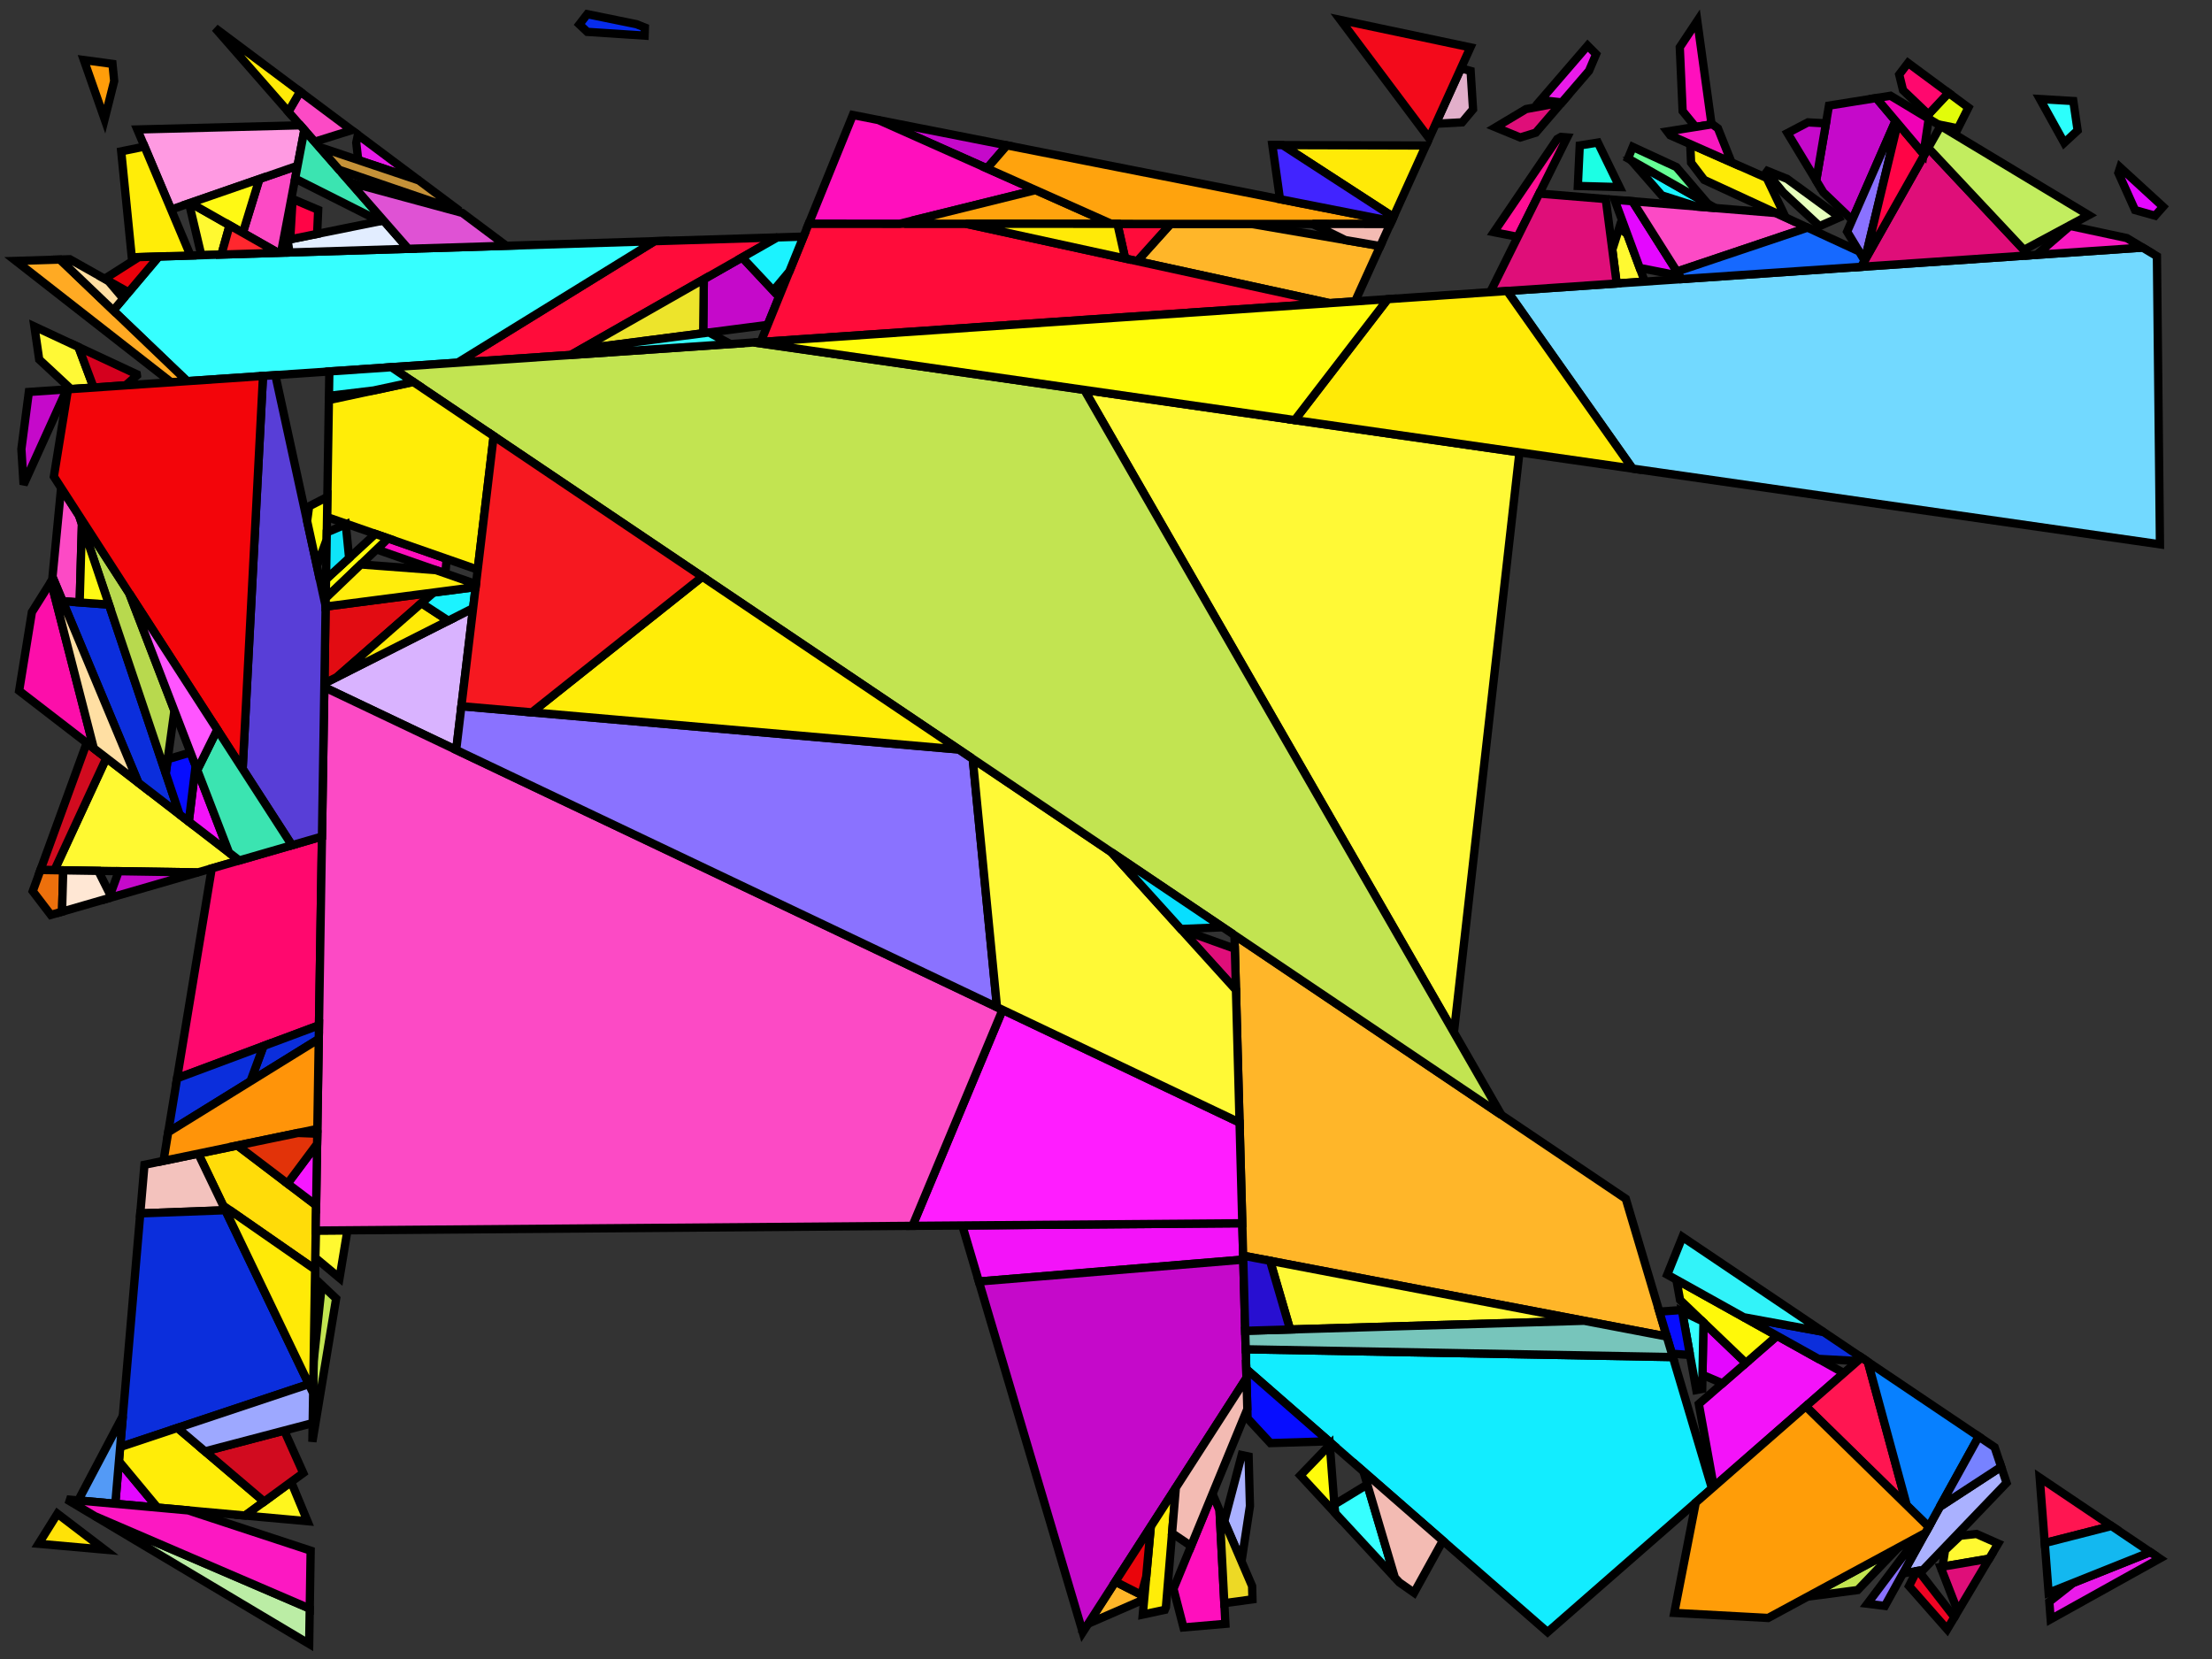 <?xml version="1.0" encoding="iso-8859-1" standalone="no"?>
<!DOCTYPE svg PUBLIC "-//W3C//DTD SVG 1.0//EN" "http://www.w3.org/TR/2001/REC-SVG-20010904/DTD/svg10.dtd">
<svg xmlns="http://www.w3.org/2000/svg" width="800" height="600">
<rect width="100%" height="100%" fill="#333333" stroke="none"/>
<path style="fill:rgb(0, 0, 0);fill-opacity:0.0;fill-rule:evenodd;stroke:rgb(0, 0, 0);stroke-width:0.0;" d="M 0, 600 L 800, 600 L 800, 0 L 0, 0 z "/>
<path style="fill:rgb(255, 15, 148);fill-opacity:1.0;fill-rule:evenodd;stroke:rgb(0, 0, 0);stroke-width:3.0;" d="M 566.787, 49.702 L 548.904, 85.671 L 540.273, 83.969 L 563.206, 50.267 L 564.509, 49.523 z "/>
<path style="fill:rgb(255, 249, 49);fill-opacity:1.0;fill-rule:evenodd;stroke:rgb(0, 0, 0);stroke-width:3.0;" d="M 86.53, 311.194 L 71.553, 315.523 L 19.692, 314.718 L 38.461, 274.14 z "/>
<path style="fill:rgb(255, 249, 49);fill-opacity:1.0;fill-rule:evenodd;stroke:rgb(0, 0, 0);stroke-width:3.0;" d="M 722.668, 558.25 L 719.412, 563.724 L 702.546, 566.599 L 703.448, 560.636 L 708.954, 555.412 L 714.821, 554.776 z "/>
<path style="fill:rgb(255, 249, 49);fill-opacity:1.0;fill-rule:evenodd;stroke:rgb(0, 0, 0);stroke-width:3.0;" d="M 588.545, 84.757 L 594.856, 101.842 L 584.699, 102.536 L 583.118, 90.334 L 585.679, 82.233 z "/>
<path style="fill:rgb(255, 249, 49);fill-opacity:1.0;fill-rule:evenodd;stroke:rgb(0, 0, 0);stroke-width:3.0;" d="M 83.049, 81.484 L 80.076, 92.07 L 72.808, 92.294 L 68.37, 73.549 L 68.814, 73.395 z "/>
<path style="fill:rgb(255, 249, 49);fill-opacity:1.0;fill-rule:evenodd;stroke:rgb(0, 0, 0);stroke-width:3.0;" d="M 122.801, 462.202 L 114.031, 454.899 L 114.187, 445.052 L 125.66, 444.961 z "/>
<path style="fill:rgb(243, 19, 249);fill-opacity:1.0;fill-rule:evenodd;stroke:rgb(0, 0, 0);stroke-width:3.0;" d="M 449.645, 455.565 L 354.025, 463.477 L 348.02, 443.202 L 449.288, 442.401 z "/>
<path style="fill:rgb(243, 19, 249);fill-opacity:1.0;fill-rule:evenodd;stroke:rgb(0, 0, 0);stroke-width:3.0;" d="M 82.825, 308.338 L 68.285, 297.13 L 70.748, 276.955 z "/>
<path style="fill:rgb(243, 19, 249);fill-opacity:1.0;fill-rule:evenodd;stroke:rgb(0, 0, 0);stroke-width:3.0;" d="M 666.857, 496.58 L 619.813, 537.716 L 614.406, 507.767 L 642.712, 483.122 z "/>
<path style="fill:rgb(226, 175, 202);fill-opacity:1.0;fill-rule:evenodd;stroke:rgb(0, 0, 0);stroke-width:3.0;" d="M 531.866, 25.65 L 532.744, 39.538 L 528.8, 44.239 L 519.251, 44.768 L 528.362, 24.7 z "/>
<path style="fill:rgb(18, 237, 255);fill-opacity:1.0;fill-rule:evenodd;stroke:rgb(0, 0, 0);stroke-width:3.0;" d="M 605.018, 490.798 L 619.149, 538.296 L 559.702, 590.276 L 450.717, 495.146 L 450.523, 487.985 z "/>
<path style="fill:rgb(226, 252, 10);fill-opacity:1.0;fill-rule:evenodd;stroke:rgb(0, 0, 0);stroke-width:3.0;" d="M 711.902, 38.901 L 708.116, 46.43 L 700.909, 44.974 L 696.525, 42.333 L 704.715, 33.59 z "/>
<path style="fill:rgb(255, 182, 41);fill-opacity:1.0;fill-rule:evenodd;stroke:rgb(0, 0, 0);stroke-width:3.0;" d="M 452.535, 80.981 L 499.172, 88.991 L 490.089, 108.998 L 480.846, 109.629 L 411.271, 94.446 L 423.399, 80.963 z "/>
<path style="fill:rgb(255, 182, 41);fill-opacity:1.0;fill-rule:evenodd;stroke:rgb(0, 0, 0);stroke-width:3.0;" d="M 413.898, 577.365 L 413.802, 578.415 L 393.586, 587.21 L 403.363, 572.028 z "/>
<path style="fill:rgb(255, 182, 41);fill-opacity:1.0;fill-rule:evenodd;stroke:rgb(0, 0, 0);stroke-width:3.0;" d="M 587.985, 433.549 L 602.808, 483.372 L 449.606, 454.134 L 446.464, 338.212 z "/>
<path style="fill:rgb(228, 7, 255);fill-opacity:1.0;fill-rule:evenodd;stroke:rgb(0, 0, 0);stroke-width:3.0;" d="M 631.429, 492.946 L 622.975, 500.306 L 615.724, 497.224 L 616.088, 478.268 z "/>
<path style="fill:rgb(228, 7, 255);fill-opacity:1.0;fill-rule:evenodd;stroke:rgb(0, 0, 0);stroke-width:3.0;" d="M 590.407, 72.778 L 607.454, 99.732 L 593.034, 96.91 L 583.923, 72.244 z "/>
<path style="fill:rgb(228, 7, 255);fill-opacity:1.0;fill-rule:evenodd;stroke:rgb(0, 0, 0);stroke-width:3.0;" d="M 56.956, 545.248 L 41.693, 543.864 L 43.018, 528.471 z "/>
<path style="fill:rgb(228, 7, 255);fill-opacity:1.0;fill-rule:evenodd;stroke:rgb(0, 0, 0);stroke-width:3.0;" d="M 782.308, 74.762 L 779.426, 78.015 L 772.17, 75.977 L 766.132, 62.542 L 766.781, 60.541 z "/>
<path style="fill:rgb(217, 179, 255);fill-opacity:1.0;fill-rule:evenodd;stroke:rgb(0, 0, 0);stroke-width:3.0;" d="M 164.984, 271.229 L 117.301, 248.55 L 117.323, 247.158 L 171.106, 219.952 z "/>
<path style="fill:rgb(255, 249, 9);fill-opacity:1.0;fill-rule:evenodd;stroke:rgb(0, 0, 0);stroke-width:3.0;" d="M 642.712, 483.122 L 631.429, 492.946 L 607.617, 470.164 L 606.291, 462.821 z "/>
<path style="fill:rgb(243, 10, 27);fill-opacity:1.0;fill-rule:evenodd;stroke:rgb(0, 0, 0);stroke-width:3.0;" d="M 531.797, 17.136 L 516.87, 50.012 L 484.787, 7.209 z "/>
<path style="fill:rgb(197, 9, 202);fill-opacity:1.0;fill-rule:evenodd;stroke:rgb(0, 0, 0);stroke-width:3.0;" d="M 450.805, 498.367 L 391.586, 590.315 L 354.025, 463.477 L 449.645, 455.565 z "/>
<path style="fill:rgb(197, 9, 202);fill-opacity:1.0;fill-rule:evenodd;stroke:rgb(0, 0, 0);stroke-width:3.0;" d="M 685.558, 43.708 L 669.873, 79.571 L 659.441, 69.572 L 656.856, 65.296 L 661.472, 38.194 L 678.592, 35.457 z "/>
<path style="fill:rgb(197, 9, 202);fill-opacity:1.0;fill-rule:evenodd;stroke:rgb(0, 0, 0);stroke-width:3.0;" d="M 364.159, 52.57 L 356.945, 60.903 L 317.692, 43.414 z "/>
<path style="fill:rgb(197, 9, 202);fill-opacity:1.0;fill-rule:evenodd;stroke:rgb(0, 0, 0);stroke-width:3.0;" d="M 71.553, 315.523 L 39.389, 324.82 L 42.958, 315.079 z "/>
<path style="fill:rgb(197, 9, 202);fill-opacity:1.0;fill-rule:evenodd;stroke:rgb(0, 0, 0);stroke-width:3.0;" d="M 281.764, 107.347 L 277.645, 117.5 L 254.314, 120.525 L 254.543, 100.995 L 268.419, 93.093 z "/>
<path style="fill:rgb(197, 9, 202);fill-opacity:1.0;fill-rule:evenodd;stroke:rgb(0, 0, 0);stroke-width:3.0;" d="M 660.377, 44.622 L 656.856, 65.296 L 646.471, 48.123 L 653.862, 44.258 z "/>
<path style="fill:rgb(197, 9, 202);fill-opacity:1.0;fill-rule:evenodd;stroke:rgb(0, 0, 0);stroke-width:3.0;" d="M 8.539, 175.268 L 7.733, 162.405 L 10.44, 141.76 L 24.151, 140.824 z "/>
<path style="fill:rgb(255, 12, 58);fill-opacity:1.0;fill-rule:evenodd;stroke:rgb(0, 0, 0);stroke-width:3.0;" d="M 206.47, 128.371 L 165.487, 131.17 L 236.734, 87.233 L 281.116, 85.863 z "/>
<path style="fill:rgb(255, 12, 58);fill-opacity:1.0;fill-rule:evenodd;stroke:rgb(0, 0, 0);stroke-width:3.0;" d="M 423.399, 80.963 L 411.271, 94.446 L 406.935, 93.5 L 404.116, 80.952 z "/>
<path style="fill:rgb(255, 12, 58);fill-opacity:1.0;fill-rule:evenodd;stroke:rgb(0, 0, 0);stroke-width:3.0;" d="M 349.282, 80.919 L 480.846, 109.629 L 275.137, 123.68 L 292.5, 80.884 z "/>
<path style="fill:rgb(255, 8, 110);fill-opacity:1.0;fill-rule:evenodd;stroke:rgb(0, 0, 0);stroke-width:3.0;" d="M 115.363, 370.82 L 64.054, 389.971 L 76.581, 314.07 L 116.445, 302.548 z "/>
<path style="fill:rgb(255, 8, 110);fill-opacity:1.0;fill-rule:evenodd;stroke:rgb(0, 0, 0);stroke-width:3.0;" d="M 704.715, 33.59 L 697.418, 41.379 L 688.259, 32.624 L 686.87, 26.971 L 690.07, 22.769 z "/>
<path style="fill:rgb(255, 220, 9);fill-opacity:1.0;fill-rule:evenodd;stroke:rgb(0, 0, 0);stroke-width:3.0;" d="M 114.332, 435.905 L 113.964, 459.121 L 80.717, 436.031 L 71.697, 417.23 L 85.867, 414.29 z "/>
<path style="fill:rgb(170, 177, 255);fill-opacity:1.0;fill-rule:evenodd;stroke:rgb(0, 0, 0);stroke-width:3.0;" d="M 725.694, 536.299 L 695.483, 567.803 L 688.227, 569.041 L 701.561, 544.962 L 723.749, 530.487 z "/>
<path style="fill:rgb(170, 177, 255);fill-opacity:1.0;fill-rule:evenodd;stroke:rgb(0, 0, 0);stroke-width:3.0;" d="M 451.574, 526.767 L 452.06, 544.692 L 449.007, 564.704 L 442.773, 550.209 L 449.081, 526.238 z "/>
<path style="fill:rgb(243, 194, 189);fill-opacity:1.0;fill-rule:evenodd;stroke:rgb(0, 0, 0);stroke-width:3.0;" d="M 81.516, 437.696 L 50.734, 438.844 L 52.248, 421.266 L 71.697, 417.23 z "/>
<path style="fill:rgb(255, 29, 255);fill-opacity:1.0;fill-rule:evenodd;stroke:rgb(0, 0, 0);stroke-width:3.0;" d="M 448.301, 405.98 L 449.288, 442.401 L 330, 443.345 L 362.598, 365.219 z "/>
<path style="fill:rgb(252, 74, 197);fill-opacity:1.0;fill-rule:evenodd;stroke:rgb(0, 0, 0);stroke-width:3.0;" d="M 642.304, 77.049 L 653.732, 82.326 L 606.491, 98.211 L 590.407, 72.778 z "/>
<path style="fill:rgb(252, 74, 197);fill-opacity:1.0;fill-rule:evenodd;stroke:rgb(0, 0, 0);stroke-width:3.0;" d="M 101.638, 91.404 L 100.567, 91.437 L 87.825, 84.197 L 93.81, 64.737 L 107.62, 59.954 z "/>
<path style="fill:rgb(252, 74, 197);fill-opacity:1.0;fill-rule:evenodd;stroke:rgb(0, 0, 0);stroke-width:3.0;" d="M 28.602, 186.49 L 29.627, 189.536 L 28.81, 217.886 L 22.647, 217.435 L 18.983, 208.656 L 22.109, 176.435 z "/>
<path style="fill:rgb(252, 74, 197);fill-opacity:1.0;fill-rule:evenodd;stroke:rgb(0, 0, 0);stroke-width:3.0;" d="M 127.183, 47.075 L 113.789, 51.268 L 104.294, 40.42 L 108.532, 33.128 z "/>
<path style="fill:rgb(252, 74, 197);fill-opacity:1.0;fill-rule:evenodd;stroke:rgb(0, 0, 0);stroke-width:3.0;" d="M 362.598, 365.219 L 330, 443.345 L 114.187, 445.052 L 117.301, 248.55 z "/>
<path style="fill:rgb(226, 12, 18);fill-opacity:1.0;fill-rule:evenodd;stroke:rgb(0, 0, 0);stroke-width:3.0;" d="M 121.924, 244.831 L 117.323, 247.158 L 117.763, 219.377 L 156.811, 214.298 z "/>
<path style="fill:rgb(138, 114, 255);fill-opacity:1.0;fill-rule:evenodd;stroke:rgb(0, 0, 0);stroke-width:3.0;" d="M 686.324, 44.616 L 674.43, 94.122 L 674.36, 94.245 L 668.033, 83.781 L 685.558, 43.708 z "/>
<path style="fill:rgb(138, 114, 255);fill-opacity:1.0;fill-rule:evenodd;stroke:rgb(0, 0, 0);stroke-width:3.0;" d="M 681.711, 580.806 L 675.379, 580.01 L 693.397, 555.991 L 696.333, 554.403 z "/>
<path style="fill:rgb(138, 114, 255);fill-opacity:1.0;fill-rule:evenodd;stroke:rgb(0, 0, 0);stroke-width:3.0;" d="M 346.793, 271.068 L 351.8, 274.441 L 360.576, 364.257 L 164.984, 271.229 L 166.872, 255.412 z "/>
<path style="fill:rgb(114, 217, 255);fill-opacity:1.0;fill-rule:evenodd;stroke:rgb(0, 0, 0);stroke-width:3.0;" d="M 780.079, 92.658 L 781.176, 196.856 L 590.429, 169.473 L 545.075, 105.242 L 774.908, 89.543 z "/>
<path style="fill:rgb(11, 46, 220);fill-opacity:1.0;fill-rule:evenodd;stroke:rgb(0, 0, 0);stroke-width:3.0;" d="M 111.693, 500.592 L 43.46, 523.344 L 50.734, 438.844 L 81.516, 437.696 z "/>
<path style="fill:rgb(11, 46, 220);fill-opacity:1.0;fill-rule:evenodd;stroke:rgb(0, 0, 0);stroke-width:3.0;" d="M 659.442, 481.686 L 673.252, 490.989 L 671.834, 492.229 L 657.668, 491.458 L 630.643, 476.395 z "/>
<path style="fill:rgb(11, 46, 220);fill-opacity:1.0;fill-rule:evenodd;stroke:rgb(0, 0, 0);stroke-width:3.0;" d="M 115.285, 375.777 L 90.573, 391.07 L 95.3, 378.308 L 115.363, 370.82 z "/>
<path style="fill:rgb(11, 46, 220);fill-opacity:1.0;fill-rule:evenodd;stroke:rgb(0, 0, 0);stroke-width:3.0;" d="M 90.573, 391.07 L 60.836, 409.474 L 64.054, 389.971 L 95.3, 378.308 z "/>
<path style="fill:rgb(11, 46, 220);fill-opacity:1.0;fill-rule:evenodd;stroke:rgb(0, 0, 0);stroke-width:3.0;" d="M 39.422, 218.663 L 64.947, 294.557 L 50.038, 283.064 L 22.647, 217.435 z "/>
<path style="fill:rgb(255, 154, 226);fill-opacity:1.0;fill-rule:evenodd;stroke:rgb(0, 0, 0);stroke-width:3.0;" d="M 110.079, 47.029 L 107.62, 59.954 L 61.884, 75.796 L 49.663, 46.828 L 108.583, 45.32 z "/>
<path style="fill:rgb(223, 14, 121);fill-opacity:1.0;fill-rule:evenodd;stroke:rgb(0, 0, 0);stroke-width:3.0;" d="M 733.829, 92.349 L 673.088, 96.498 L 697.373, 53.48 z "/>
<path style="fill:rgb(223, 14, 121);fill-opacity:1.0;fill-rule:evenodd;stroke:rgb(0, 0, 0);stroke-width:3.0;" d="M 446.597, 343.124 L 447.001, 358.023 L 427.222, 336.16 z "/>
<path style="fill:rgb(223, 14, 121);fill-opacity:1.0;fill-rule:evenodd;stroke:rgb(0, 0, 0);stroke-width:3.0;" d="M 708.068, 582.795 L 701.827, 566.722 L 719.412, 563.724 z "/>
<path style="fill:rgb(223, 14, 121);fill-opacity:1.0;fill-rule:evenodd;stroke:rgb(0, 0, 0);stroke-width:3.0;" d="M 555.447, 47.974 L 549.814, 49.723 L 540.885, 46.045 L 551.899, 39.451 L 564.84, 37.06 z "/>
<path style="fill:rgb(223, 14, 121);fill-opacity:1.0;fill-rule:evenodd;stroke:rgb(0, 0, 0);stroke-width:3.0;" d="M 580.741, 71.982 L 584.699, 102.536 L 538.967, 105.659 L 556.694, 70.003 z "/>
<path style="fill:rgb(54, 255, 255);fill-opacity:1.0;fill-rule:evenodd;stroke:rgb(0, 0, 0);stroke-width:3.0;" d="M 165.487, 131.17 L 67.678, 137.851 L 40.966, 112.289 L 57.434, 92.769 L 236.734, 87.233 z "/>
<path style="fill:rgb(54, 255, 255);fill-opacity:1.0;fill-rule:evenodd;stroke:rgb(0, 0, 0);stroke-width:3.0;" d="M 615.521, 477.726 L 616.088, 478.268 L 615.626, 502.325 L 613.496, 502.728 L 608.359, 474.278 z "/>
<path style="fill:rgb(54, 255, 255);fill-opacity:1.0;fill-rule:evenodd;stroke:rgb(0, 0, 0);stroke-width:3.0;" d="M 504.465, 570.546 L 482.822, 547.156 L 482.591, 544.14 L 494.502, 536.882 z "/>
<path style="fill:rgb(255, 249, 54);fill-opacity:1.0;fill-rule:evenodd;stroke:rgb(0, 0, 0);stroke-width:3.0;" d="M 549.524, 163.6 L 525.831, 373.381 L 392.163, 141.01 z "/>
<path style="fill:rgb(255, 249, 54);fill-opacity:1.0;fill-rule:evenodd;stroke:rgb(0, 0, 0);stroke-width:3.0;" d="M 28.397, 125.531 L 33.87, 140.16 L 25.668, 140.72 L 14.173, 130.019 L 12.436, 118.089 z "/>
<path style="fill:rgb(255, 249, 54);fill-opacity:1.0;fill-rule:evenodd;stroke:rgb(0, 0, 0);stroke-width:3.0;" d="M 572.943, 477.672 L 466.587, 480.825 L 459.335, 455.991 z "/>
<path style="fill:rgb(255, 249, 54);fill-opacity:1.0;fill-rule:evenodd;stroke:rgb(0, 0, 0);stroke-width:3.0;" d="M 401.949, 308.224 L 447.001, 358.023 L 448.301, 405.98 L 360.576, 364.257 L 351.8, 274.441 z "/>
<path style="fill:rgb(255, 170, 35);fill-opacity:1.0;fill-rule:evenodd;stroke:rgb(0, 0, 0);stroke-width:3.0;" d="M 67.678, 137.851 L 61.89, 138.246 L 5.724, 94.365 L 21.718, 93.871 z "/>
<path style="fill:rgb(255, 15, 189);fill-opacity:1.0;fill-rule:evenodd;stroke:rgb(0, 0, 0);stroke-width:3.0;" d="M 317.692, 43.414 L 374.553, 68.747 L 325.422, 80.904 L 292.5, 80.884 L 308.441, 41.591 z "/>
<path style="fill:rgb(255, 15, 189);fill-opacity:1.0;fill-rule:evenodd;stroke:rgb(0, 0, 0);stroke-width:3.0;" d="M 161.539, 202.102 L 161.063, 207.38 L 136.193, 198.693 L 140.354, 194.705 z "/>
<path style="fill:rgb(255, 15, 189);fill-opacity:1.0;fill-rule:evenodd;stroke:rgb(0, 0, 0);stroke-width:3.0;" d="M 619.007, 44.983 L 613.23, 45.907 L 608.548, 40.179 L 607.517, 17.082 L 613.841, 7.563 z "/>
<path style="fill:rgb(255, 15, 189);fill-opacity:1.0;fill-rule:evenodd;stroke:rgb(0, 0, 0);stroke-width:3.0;" d="M 441.055, 546.213 L 443.181, 587.277 L 428.026, 588.579 L 424.401, 574.611 L 438.509, 540.293 z "/>
<path style="fill:rgb(234, 27, 234);fill-opacity:1.0;fill-rule:evenodd;stroke:rgb(0, 0, 0);stroke-width:3.0;" d="M 577.249, 19.588 L 574.698, 25.605 L 564.856, 37.041 L 557.21, 36.188 L 574.185, 16.515 z "/>
<path style="fill:rgb(234, 27, 234);fill-opacity:1.0;fill-rule:evenodd;stroke:rgb(0, 0, 0);stroke-width:3.0;" d="M 781.114, 563.651 L 741.654, 585.613 L 741.163, 579.289 L 749.791, 572.491 L 777.694, 561.347 z "/>
<path style="fill:rgb(234, 27, 234);fill-opacity:1.0;fill-rule:evenodd;stroke:rgb(0, 0, 0);stroke-width:3.0;" d="M 151.499, 65.257 L 129.557, 57.881 L 128.838, 51.621 L 129.432, 48.756 z "/>
<path style="fill:rgb(194, 228, 81);fill-opacity:1.0;fill-rule:evenodd;stroke:rgb(0, 0, 0);stroke-width:3.0;" d="M 121.567, 469.637 L 112.977, 521.43 L 113.438, 492.293 L 116.382, 464.736 z "/>
<path style="fill:rgb(194, 228, 81);fill-opacity:1.0;fill-rule:evenodd;stroke:rgb(0, 0, 0);stroke-width:3.0;" d="M 671.857, 575.062 L 653.735, 577.447 L 686.577, 559.68 z "/>
<path style="fill:rgb(194, 228, 81);fill-opacity:1.0;fill-rule:evenodd;stroke:rgb(0, 0, 0);stroke-width:3.0;" d="M 392.163, 141.01 L 543.015, 403.254 L 141.55, 132.805 L 272.635, 123.851 z "/>
<path style="fill:rgb(255, 21, 81);fill-opacity:1.0;fill-rule:evenodd;stroke:rgb(0, 0, 0);stroke-width:3.0;" d="M 763.663, 551.895 L 739.516, 558.066 L 737.677, 534.39 z "/>
<path style="fill:rgb(255, 21, 81);fill-opacity:1.0;fill-rule:evenodd;stroke:rgb(0, 0, 0);stroke-width:3.0;" d="M 675.534, 492.527 L 689.621, 544.437 L 653.073, 508.633 L 673.252, 490.989 z "/>
<path style="fill:rgb(7, 128, 255);fill-opacity:1.0;fill-rule:evenodd;stroke:rgb(0, 0, 0);stroke-width:3.0;" d="M 715.638, 519.543 L 697.55, 552.205 L 689.621, 544.437 L 675.534, 492.527 z "/>
<path style="fill:rgb(194, 237, 95);fill-opacity:1.0;fill-rule:evenodd;stroke:rgb(0, 0, 0);stroke-width:3.0;" d="M 755.418, 77.804 L 731.988, 90.386 L 697.373, 53.48 L 701.854, 45.542 z "/>
<path style="fill:rgb(22, 105, 255);fill-opacity:1.0;fill-rule:evenodd;stroke:rgb(0, 0, 0);stroke-width:3.0;" d="M 672.352, 90.924 L 674.36, 94.245 L 673.088, 96.498 L 608.211, 100.93 L 606.491, 98.211 L 653.732, 82.326 z "/>
<path style="fill:rgb(255, 226, 7);fill-opacity:1.0;fill-rule:evenodd;stroke:rgb(0, 0, 0);stroke-width:3.0;" d="M 37.824, 560.448 L 13.963, 558.328 L 20.766, 547.445 z "/>
<path style="fill:rgb(255, 237, 8);fill-opacity:1.0;fill-rule:evenodd;stroke:rgb(0, 0, 0);stroke-width:3.0;" d="M 638.965, 64.362 L 645.814, 78.67 L 616.335, 65.058 L 611.602, 58.839 L 611.293, 52.129 z "/>
<path style="fill:rgb(255, 237, 8);fill-opacity:1.0;fill-rule:evenodd;stroke:rgb(0, 0, 0);stroke-width:3.0;" d="M 178.535, 157.72 L 172.768, 206.024 L 118.276, 186.996 L 118.946, 144.695 L 149.478, 138.145 z "/>
<path style="fill:rgb(255, 237, 8);fill-opacity:1.0;fill-rule:evenodd;stroke:rgb(0, 0, 0);stroke-width:3.0;" d="M 68.895, 92.415 L 47.664, 93.07 L 43.837, 54.741 L 52.271, 53.011 z "/>
<path style="fill:rgb(255, 237, 8);fill-opacity:1.0;fill-rule:evenodd;stroke:rgb(0, 0, 0);stroke-width:3.0;" d="M 346.793, 271.068 L 192.362, 257.63 L 254.022, 208.572 z "/>
<path style="fill:rgb(255, 237, 8);fill-opacity:1.0;fill-rule:evenodd;stroke:rgb(0, 0, 0);stroke-width:3.0;" d="M 95.535, 543.08 L 88.641, 548.119 L 56.956, 545.248 L 43.018, 528.471 L 43.46, 523.344 L 64.184, 516.434 z "/>
<path style="fill:rgb(255, 237, 8);fill-opacity:1.0;fill-rule:evenodd;stroke:rgb(0, 0, 0);stroke-width:3.0;" d="M 421.677, 581.238 L 421.273, 582.22 L 413.3, 583.929 L 416.2, 552.097 L 425.259, 538.031 z "/>
<path style="fill:rgb(7, 223, 255);fill-opacity:1.0;fill-rule:evenodd;stroke:rgb(0, 0, 0);stroke-width:3.0;" d="M 442.234, 335.363 L 427.063, 335.984 L 401.949, 308.224 z "/>
<path style="fill:rgb(7, 13, 255);fill-opacity:1.0;fill-rule:evenodd;stroke:rgb(0, 0, 0);stroke-width:3.0;" d="M 611.078, 489.335 L 610.984, 490.054 L 604.653, 489.572 L 600.13, 474.37 L 608.269, 473.778 z "/>
<path style="fill:rgb(7, 13, 255);fill-opacity:1.0;fill-rule:evenodd;stroke:rgb(0, 0, 0);stroke-width:3.0;" d="M 70.748, 276.955 L 68.285, 297.13 L 64.947, 294.557 L 59.947, 279.69 L 60.651, 274.593 L 68.895, 272.14 z "/>
<path style="fill:rgb(7, 13, 255);fill-opacity:1.0;fill-rule:evenodd;stroke:rgb(0, 0, 0);stroke-width:3.0;" d="M 480.641, 521.266 L 459.466, 521.914 L 451.201, 512.981 L 450.717, 495.146 z "/>
<path style="fill:rgb(226, 237, 255);fill-opacity:1.0;fill-rule:evenodd;stroke:rgb(0, 0, 0);stroke-width:3.0;" d="M 147.673, 89.983 L 104.707, 91.309 L 104.002, 86.749 L 138.71, 79.741 z "/>
<path style="fill:rgb(184, 217, 78);fill-opacity:1.0;fill-rule:evenodd;stroke:rgb(0, 0, 0);stroke-width:3.0;" d="M 46.753, 214.599 L 63.076, 257.017 L 59.947, 279.69 L 28.602, 186.49 z "/>
<path style="fill:rgb(83, 154, 246);fill-opacity:1.0;fill-rule:evenodd;stroke:rgb(0, 0, 0);stroke-width:3.0;" d="M 41.693, 543.864 L 28.309, 542.651 L 44.427, 512.109 z "/>
<path style="fill:rgb(255, 163, 13);fill-opacity:1.0;fill-rule:evenodd;stroke:rgb(0, 0, 0);stroke-width:3.0;" d="M 401.943, 80.951 L 329.716, 80.907 L 330.511, 79.645 L 374.553, 68.747 z "/>
<path style="fill:rgb(255, 163, 13);fill-opacity:1.0;fill-rule:evenodd;stroke:rgb(0, 0, 0);stroke-width:3.0;" d="M 503.263, 79.98 L 502.795, 81.012 L 401.943, 80.951 L 356.945, 60.903 L 364.159, 52.57 z "/>
<path style="fill:rgb(212, 0, 30);fill-opacity:1.0;fill-rule:evenodd;stroke:rgb(0, 0, 0);stroke-width:3.0;" d="M 49.464, 135.352 L 49.525, 135.793 L 45.435, 139.37 L 33.87, 140.16 L 28.397, 125.531 z "/>
<path style="fill:rgb(255, 246, 30);fill-opacity:1.0;fill-rule:evenodd;stroke:rgb(0, 0, 0);stroke-width:3.0;" d="M 111.197, 550.163 L 88.641, 548.119 L 105.294, 535.946 z "/>
<path style="fill:rgb(255, 234, 7);fill-opacity:1.0;fill-rule:evenodd;stroke:rgb(0, 0, 0);stroke-width:3.0;" d="M 404.116, 80.952 L 406.935, 93.5 L 349.282, 80.919 z "/>
<path style="fill:rgb(255, 234, 7);fill-opacity:1.0;fill-rule:evenodd;stroke:rgb(0, 0, 0);stroke-width:3.0;" d="M 590.429, 169.473 L 468.251, 151.933 L 501.898, 108.191 L 545.075, 105.242 z "/>
<path style="fill:rgb(255, 234, 7);fill-opacity:1.0;fill-rule:evenodd;stroke:rgb(0, 0, 0);stroke-width:3.0;" d="M 108.532, 33.128 L 104.294, 40.42 L 77.799, 10.147 z "/>
<path style="fill:rgb(255, 234, 7);fill-opacity:1.0;fill-rule:evenodd;stroke:rgb(0, 0, 0);stroke-width:3.0;" d="M 113.964, 459.121 L 113.255, 503.848 L 82.265, 439.258 L 83.851, 438.208 z "/>
<path style="fill:rgb(255, 234, 7);fill-opacity:1.0;fill-rule:evenodd;stroke:rgb(0, 0, 0);stroke-width:3.0;" d="M 515.681, 52.631 L 503.942, 78.485 L 463.869, 52.479 z "/>
<path style="fill:rgb(255, 234, 7);fill-opacity:1.0;fill-rule:evenodd;stroke:rgb(0, 0, 0);stroke-width:3.0;" d="M 162.147, 224.483 L 121.924, 244.831 L 152.43, 218.132 z "/>
<path style="fill:rgb(27, 243, 255);fill-opacity:1.0;fill-rule:evenodd;stroke:rgb(0, 0, 0);stroke-width:3.0;" d="M 285.475, 98.2 L 279.688, 105.13 L 268.419, 93.093 L 281.116, 85.863 L 290.599, 85.57 z "/>
<path style="fill:rgb(27, 243, 255);fill-opacity:1.0;fill-rule:evenodd;stroke:rgb(0, 0, 0);stroke-width:3.0;" d="M 592.322, 59.316 L 620.364, 75.243 L 613.637, 74.69 L 601.003, 70.653 L 590.834, 59.011 z "/>
<path style="fill:rgb(27, 243, 255);fill-opacity:1.0;fill-rule:evenodd;stroke:rgb(0, 0, 0);stroke-width:3.0;" d="M 171.106, 219.952 L 162.147, 224.483 L 152.43, 218.132 L 156.811, 214.298 L 172.017, 212.32 z "/>
<path style="fill:rgb(255, 4, 70);fill-opacity:1.0;fill-rule:evenodd;stroke:rgb(0, 0, 0);stroke-width:3.0;" d="M 115.074, 75.892 L 114.698, 84.589 L 104.959, 86.556 L 105.816, 71.966 z "/>
<path style="fill:rgb(255, 4, 70);fill-opacity:1.0;fill-rule:evenodd;stroke:rgb(0, 0, 0);stroke-width:3.0;" d="M 695.944, 56.01 L 674.43, 94.122 L 686.324, 44.616 z "/>
<path style="fill:rgb(240, 1, 182);fill-opacity:1.0;fill-rule:evenodd;stroke:rgb(0, 0, 0);stroke-width:3.0;" d="M 697.548, 42.949 L 695.663, 55.677 L 678.592, 35.457 L 683.742, 34.633 z "/>
<path style="fill:rgb(243, 187, 179);fill-opacity:1.0;fill-rule:evenodd;stroke:rgb(0, 0, 0);stroke-width:3.0;" d="M 521.821, 557.211 L 511.42, 576.039 L 506.085, 572.297 L 504.465, 570.546 L 493.099, 532.14 z "/>
<path style="fill:rgb(243, 187, 179);fill-opacity:1.0;fill-rule:evenodd;stroke:rgb(0, 0, 0);stroke-width:3.0;" d="M 502.795, 81.012 L 499.172, 88.991 L 486.509, 86.816 L 474.681, 80.995 z "/>
<path style="fill:rgb(243, 187, 179);fill-opacity:1.0;fill-rule:evenodd;stroke:rgb(0, 0, 0);stroke-width:3.0;" d="M 451.11, 509.639 L 430.761, 559.141 L 423.894, 554.495 L 425.259, 538.031 L 450.805, 498.367 z "/>
<path style="fill:rgb(255, 249, 20);fill-opacity:1.0;fill-rule:evenodd;stroke:rgb(0, 0, 0);stroke-width:3.0;" d="M 39.422, 218.663 L 28.81, 217.886 L 29.627, 189.536 z "/>
<path style="fill:rgb(255, 249, 20);fill-opacity:1.0;fill-rule:evenodd;stroke:rgb(0, 0, 0);stroke-width:3.0;" d="M 87.825, 84.197 L 68.814, 73.395 L 93.81, 64.737 z "/>
<path style="fill:rgb(234, 5, 11);fill-opacity:1.0;fill-rule:evenodd;stroke:rgb(0, 0, 0);stroke-width:3.0;" d="M 414.55, 570.203 L 412.813, 576.815 L 403.363, 572.028 L 416.2, 552.097 z "/>
<path style="fill:rgb(209, 11, 31);fill-opacity:1.0;fill-rule:evenodd;stroke:rgb(0, 0, 0);stroke-width:3.0;" d="M 109.677, 532.742 L 95.535, 543.08 L 74.147, 524.901 L 102.797, 517.377 z "/>
<path style="fill:rgb(209, 11, 31);fill-opacity:1.0;fill-rule:evenodd;stroke:rgb(0, 0, 0);stroke-width:3.0;" d="M 38.461, 274.14 L 19.692, 314.718 L 14.635, 314.639 L 31.371, 268.675 z "/>
<path style="fill:rgb(88, 62, 215);fill-opacity:1.0;fill-rule:evenodd;stroke:rgb(0, 0, 0);stroke-width:3.0;" d="M 117.766, 219.188 L 116.445, 302.548 L 105.573, 305.69 L 87.762, 278.107 L 95.117, 135.976 L 99.588, 135.671 z "/>
<path style="fill:rgb(243, 5, 10);fill-opacity:1.0;fill-rule:evenodd;stroke:rgb(0, 0, 0);stroke-width:3.0;" d="M 87.762, 278.107 L 19.479, 172.361 L 24.595, 140.793 L 95.117, 135.976 z "/>
<path style="fill:rgb(255, 148, 9);fill-opacity:1.0;fill-rule:evenodd;stroke:rgb(0, 0, 0);stroke-width:3.0;" d="M 114.769, 408.292 L 59.125, 419.839 L 60.836, 409.474 L 115.285, 375.777 z "/>
<path style="fill:rgb(28, 255, 228);fill-opacity:1.0;fill-rule:evenodd;stroke:rgb(0, 0, 0);stroke-width:3.0;" d="M 585.738, 67.664 L 570.646, 67.252 L 571.335, 52.606 L 577.888, 51.558 z "/>
<path style="fill:rgb(249, 24, 192);fill-opacity:1.0;fill-rule:evenodd;stroke:rgb(0, 0, 0);stroke-width:3.0;" d="M 621.317, 46.426 L 626.233, 58.733 L 604.062, 48.933 L 603.004, 47.542 L 619.281, 44.94 z "/>
<path style="fill:rgb(249, 24, 192);fill-opacity:1.0;fill-rule:evenodd;stroke:rgb(0, 0, 0);stroke-width:3.0;" d="M 769.2, 86.105 L 774.908, 89.543 L 736.553, 92.163 L 748.664, 81.703 z "/>
<path style="fill:rgb(255, 157, 10);fill-opacity:1.0;fill-rule:evenodd;stroke:rgb(0, 0, 0);stroke-width:3.0;" d="M 40.679, 23.108 L 41.298, 29.309 L 37.834, 43.093 L 30.333, 21.714 z "/>
<path style="fill:rgb(44, 255, 252);fill-opacity:1.0;fill-rule:evenodd;stroke:rgb(0, 0, 0);stroke-width:3.0;" d="M 149.478, 138.145 L 135.129, 141.223 L 118.971, 143.168 L 119.111, 134.338 L 141.55, 132.805 z "/>
<path style="fill:rgb(44, 255, 252);fill-opacity:1.0;fill-rule:evenodd;stroke:rgb(0, 0, 0);stroke-width:3.0;" d="M 749.836, 36.537 L 751.405, 47.18 L 746.552, 51.662 L 737.769, 35.822 z "/>
<path style="fill:rgb(255, 157, 8);fill-opacity:1.0;fill-rule:evenodd;stroke:rgb(0, 0, 0);stroke-width:3.0;" d="M 697.55, 552.205 L 696.333, 554.403 L 639.479, 585.159 L 605.519, 583.324 L 613.306, 543.405 L 653.073, 508.633 z "/>
<path style="fill:rgb(59, 228, 177);fill-opacity:1.0;fill-rule:evenodd;stroke:rgb(0, 0, 0);stroke-width:3.0;" d="M 105.573, 305.69 L 86.53, 311.194 L 82.825, 308.338 L 71.335, 278.481 L 78.573, 263.876 z "/>
<path style="fill:rgb(59, 228, 177);fill-opacity:1.0;fill-rule:evenodd;stroke:rgb(0, 0, 0);stroke-width:3.0;" d="M 138.71, 79.741 L 137.376, 80.01 L 106.739, 64.589 L 110.079, 47.029 z "/>
<path style="fill:rgb(255, 252, 11);fill-opacity:1.0;fill-rule:evenodd;stroke:rgb(0, 0, 0);stroke-width:3.0;" d="M 468.251, 151.933 L 272.635, 123.851 L 501.898, 108.191 z "/>
<path style="fill:rgb(255, 252, 11);fill-opacity:1.0;fill-rule:evenodd;stroke:rgb(0, 0, 0);stroke-width:3.0;" d="M 140.354, 194.705 L 117.812, 216.305 L 117.919, 209.502 L 135.749, 193.097 z "/>
<path style="fill:rgb(255, 252, 11);fill-opacity:1.0;fill-rule:evenodd;stroke:rgb(0, 0, 0);stroke-width:3.0;" d="M 118.147, 195.138 L 114.621, 204.74 L 111.073, 188.437 L 111.8, 183.106 L 118.391, 179.728 z "/>
<path style="fill:rgb(255, 252, 11);fill-opacity:1.0;fill-rule:evenodd;stroke:rgb(0, 0, 0);stroke-width:3.0;" d="M 482.822, 547.156 L 470.285, 533.607 L 480.938, 522.56 z "/>
<path style="fill:rgb(237, 228, 43);fill-opacity:1.0;fill-rule:evenodd;stroke:rgb(0, 0, 0);stroke-width:3.0;" d="M 254.314, 120.525 L 210.203, 126.245 L 254.543, 100.995 z "/>
<path style="fill:rgb(255, 39, 46);fill-opacity:1.0;fill-rule:evenodd;stroke:rgb(0, 0, 0);stroke-width:3.0;" d="M 100.567, 91.437 L 80.076, 92.07 L 83.049, 81.484 z "/>
<path style="fill:rgb(119, 197, 187);fill-opacity:1.0;fill-rule:evenodd;stroke:rgb(0, 0, 0);stroke-width:3.0;" d="M 602.808, 483.372 L 605.018, 490.798 L 450.523, 487.985 L 450.342, 481.306 L 572.943, 477.672 z "/>
<path style="fill:rgb(237, 112, 12);fill-opacity:1.0;fill-rule:evenodd;stroke:rgb(0, 0, 0);stroke-width:3.0;" d="M 22.87, 314.767 L 22.438, 329.719 L 18.388, 330.89 L 11.839, 322.318 L 14.635, 314.639 z "/>
<path style="fill:rgb(255, 85, 255);fill-opacity:1.0;fill-rule:evenodd;stroke:rgb(0, 0, 0);stroke-width:3.0;" d="M 78.573, 263.876 L 71.335, 278.481 L 46.753, 214.599 z "/>
<path style="fill:rgb(119, 130, 255);fill-opacity:1.0;fill-rule:evenodd;stroke:rgb(0, 0, 0);stroke-width:3.0;" d="M 721.38, 523.411 L 723.749, 530.487 L 701.561, 544.962 L 715.638, 519.543 z "/>
<path style="fill:rgb(240, 4, 35);fill-opacity:1.0;fill-rule:evenodd;stroke:rgb(0, 0, 0);stroke-width:3.0;" d="M 706.836, 584.866 L 704.222, 589.261 L 690.43, 573.611 L 693.176, 568.197 L 693.82, 568.087 z "/>
<path style="fill:rgb(103, 255, 150);fill-opacity:1.0;fill-rule:evenodd;stroke:rgb(0, 0, 0);stroke-width:3.0;" d="M 606.274, 60.412 L 617.659, 73.707 L 588.795, 57.312 L 590.517, 53.136 z "/>
<path style="fill:rgb(231, 255, 189);fill-opacity:1.0;fill-rule:evenodd;stroke:rgb(0, 0, 0);stroke-width:3.0;" d="M 646.331, 64.69 L 664.52, 77.972 L 664.987, 78.744 L 658.044, 81.791 L 644.953, 69.628 L 638.142, 61.384 z "/>
<path style="fill:rgb(252, 14, 170);fill-opacity:1.0;fill-rule:evenodd;stroke:rgb(0, 0, 0);stroke-width:3.0;" d="M 33.926, 270.644 L 6.923, 249.829 L 11.533, 221.389 L 18.452, 210.386 z "/>
<path style="fill:rgb(255, 223, 163);fill-opacity:1.0;fill-rule:evenodd;stroke:rgb(0, 0, 0);stroke-width:3.0;" d="M 39.175, 101.586 L 44.596, 107.987 L 40.966, 112.289 L 21.718, 93.871 L 25.257, 93.762 z "/>
<path style="fill:rgb(255, 223, 163);fill-opacity:1.0;fill-rule:evenodd;stroke:rgb(0, 0, 0);stroke-width:3.0;" d="M 50.038, 283.064 L 33.926, 270.644 L 18.452, 210.386 L 19.206, 209.188 z "/>
<path style="fill:rgb(157, 168, 255);fill-opacity:1.0;fill-rule:evenodd;stroke:rgb(0, 0, 0);stroke-width:3.0;" d="M 113.255, 503.848 L 113.084, 514.676 L 74.147, 524.901 L 64.184, 516.434 L 111.693, 500.592 z "/>
<path style="fill:rgb(246, 24, 255);fill-opacity:1.0;fill-rule:evenodd;stroke:rgb(0, 0, 0);stroke-width:3.0;" d="M 114.332, 435.905 L 103.991, 428.053 L 114.683, 413.728 z "/>
<path style="fill:rgb(226, 51, 9);fill-opacity:1.0;fill-rule:evenodd;stroke:rgb(0, 0, 0);stroke-width:3.0;" d="M 114.742, 410.014 L 114.683, 413.728 L 103.991, 428.053 L 85.867, 414.29 L 107.76, 409.747 z "/>
<path style="fill:rgb(237, 217, 37);fill-opacity:1.0;fill-rule:evenodd;stroke:rgb(0, 0, 0);stroke-width:3.0;" d="M 452.844, 573.626 L 452.974, 578.416 L 442.795, 579.818 L 441.055, 546.213 z "/>
<path style="fill:rgb(19, 184, 240);fill-opacity:1.0;fill-rule:evenodd;stroke:rgb(0, 0, 0);stroke-width:3.0;" d="M 777.694, 561.347 L 740.911, 576.038 L 739.516, 558.066 L 763.663, 551.895 z "/>
<path style="fill:rgb(255, 231, 212);fill-opacity:1.0;fill-rule:evenodd;stroke:rgb(0, 0, 0);stroke-width:3.0;" d="M 35.554, 314.964 L 39.852, 323.556 L 39.389, 324.82 L 22.438, 329.719 L 22.87, 314.767 z "/>
<path style="fill:rgb(50, 243, 249);fill-opacity:1.0;fill-rule:evenodd;stroke:rgb(0, 0, 0);stroke-width:3.0;" d="M 659.442, 481.686 L 630.643, 476.395 L 602.995, 460.984 L 608.477, 447.353 z "/>
<path style="fill:rgb(197, 146, 56);fill-opacity:1.0;fill-rule:evenodd;stroke:rgb(0, 0, 0);stroke-width:3.0;" d="M 151.499, 65.257 L 166.254, 76.29 L 122.657, 61.401 L 115.416, 53.127 z "/>
<path style="fill:rgb(187, 237, 165);fill-opacity:1.0;fill-rule:evenodd;stroke:rgb(0, 0, 0);stroke-width:3.0;" d="M 112.02, 581.769 L 111.818, 594.554 L 34.285, 548.327 z "/>
<path style="fill:rgb(252, 24, 194);fill-opacity:1.0;fill-rule:evenodd;stroke:rgb(0, 0, 0);stroke-width:3.0;" d="M 68.091, 546.257 L 112.353, 560.811 L 112.02, 581.769 L 34.285, 548.327 L 24.129, 542.272 z "/>
<path style="fill:rgb(223, 82, 212);fill-opacity:1.0;fill-rule:evenodd;stroke:rgb(0, 0, 0);stroke-width:3.0;" d="M 167.212, 77.007 L 183.102, 88.889 L 147.673, 89.983 L 126.711, 66.032 z "/>
<path style="fill:rgb(14, 228, 249);fill-opacity:1.0;fill-rule:evenodd;stroke:rgb(0, 0, 0);stroke-width:3.0;" d="M 126.266, 201.823 L 117.919, 209.502 L 118.188, 192.554 L 125.05, 189.637 z "/>
<path style="fill:rgb(54, 255, 255);fill-opacity:1.0;fill-rule:evenodd;stroke:rgb(0, 0, 0);stroke-width:3.0;" d="M 264.152, 124.431 L 206.47, 128.371 L 210.203, 126.245 L 256.427, 120.251 z "/>
<path style="fill:rgb(234, 1, 11);fill-opacity:1.0;fill-rule:evenodd;stroke:rgb(0, 0, 0);stroke-width:3.0;" d="M 46.515, 105.712 L 37.832, 100.831 L 50.182, 92.993 L 57.434, 92.769 z "/>
<path style="fill:rgb(65, 36, 255);fill-opacity:1.0;fill-rule:evenodd;stroke:rgb(0, 0, 0);stroke-width:3.0;" d="M 463.869, 52.479 L 503.942, 78.485 L 503.263, 79.98 L 462.921, 72.031 L 460.161, 52.468 z "/>
<path style="fill:rgb(246, 24, 32);fill-opacity:1.0;fill-rule:evenodd;stroke:rgb(0, 0, 0);stroke-width:3.0;" d="M 254.022, 208.572 L 192.362, 257.63 L 166.872, 255.412 L 178.535, 157.72 z "/>
<path style="fill:rgb(255, 237, 11);fill-opacity:1.0;fill-rule:evenodd;stroke:rgb(0, 0, 0);stroke-width:3.0;" d="M 157.672, 206.195 L 172.144, 211.25 L 172.017, 212.32 L 117.763, 219.377 L 117.812, 216.305 L 130.502, 204.146 z "/>
<path style="fill:rgb(7, 44, 237);fill-opacity:1.0;fill-rule:evenodd;stroke:rgb(0, 0, 0);stroke-width:3.0;" d="M 230.197, 8.751 L 233.227, 9.96 L 233.13, 12.881 L 212.395, 11.525 L 209.534, 8.826 L 212.398, 5.122 z "/>
<path style="fill:rgb(40, 15, 209);fill-opacity:1.0;fill-rule:evenodd;stroke:rgb(0, 0, 0);stroke-width:3.0;" d="M 459.335, 455.991 L 466.587, 480.825 L 450.342, 481.306 L 449.606, 454.134 z "/>
</svg>